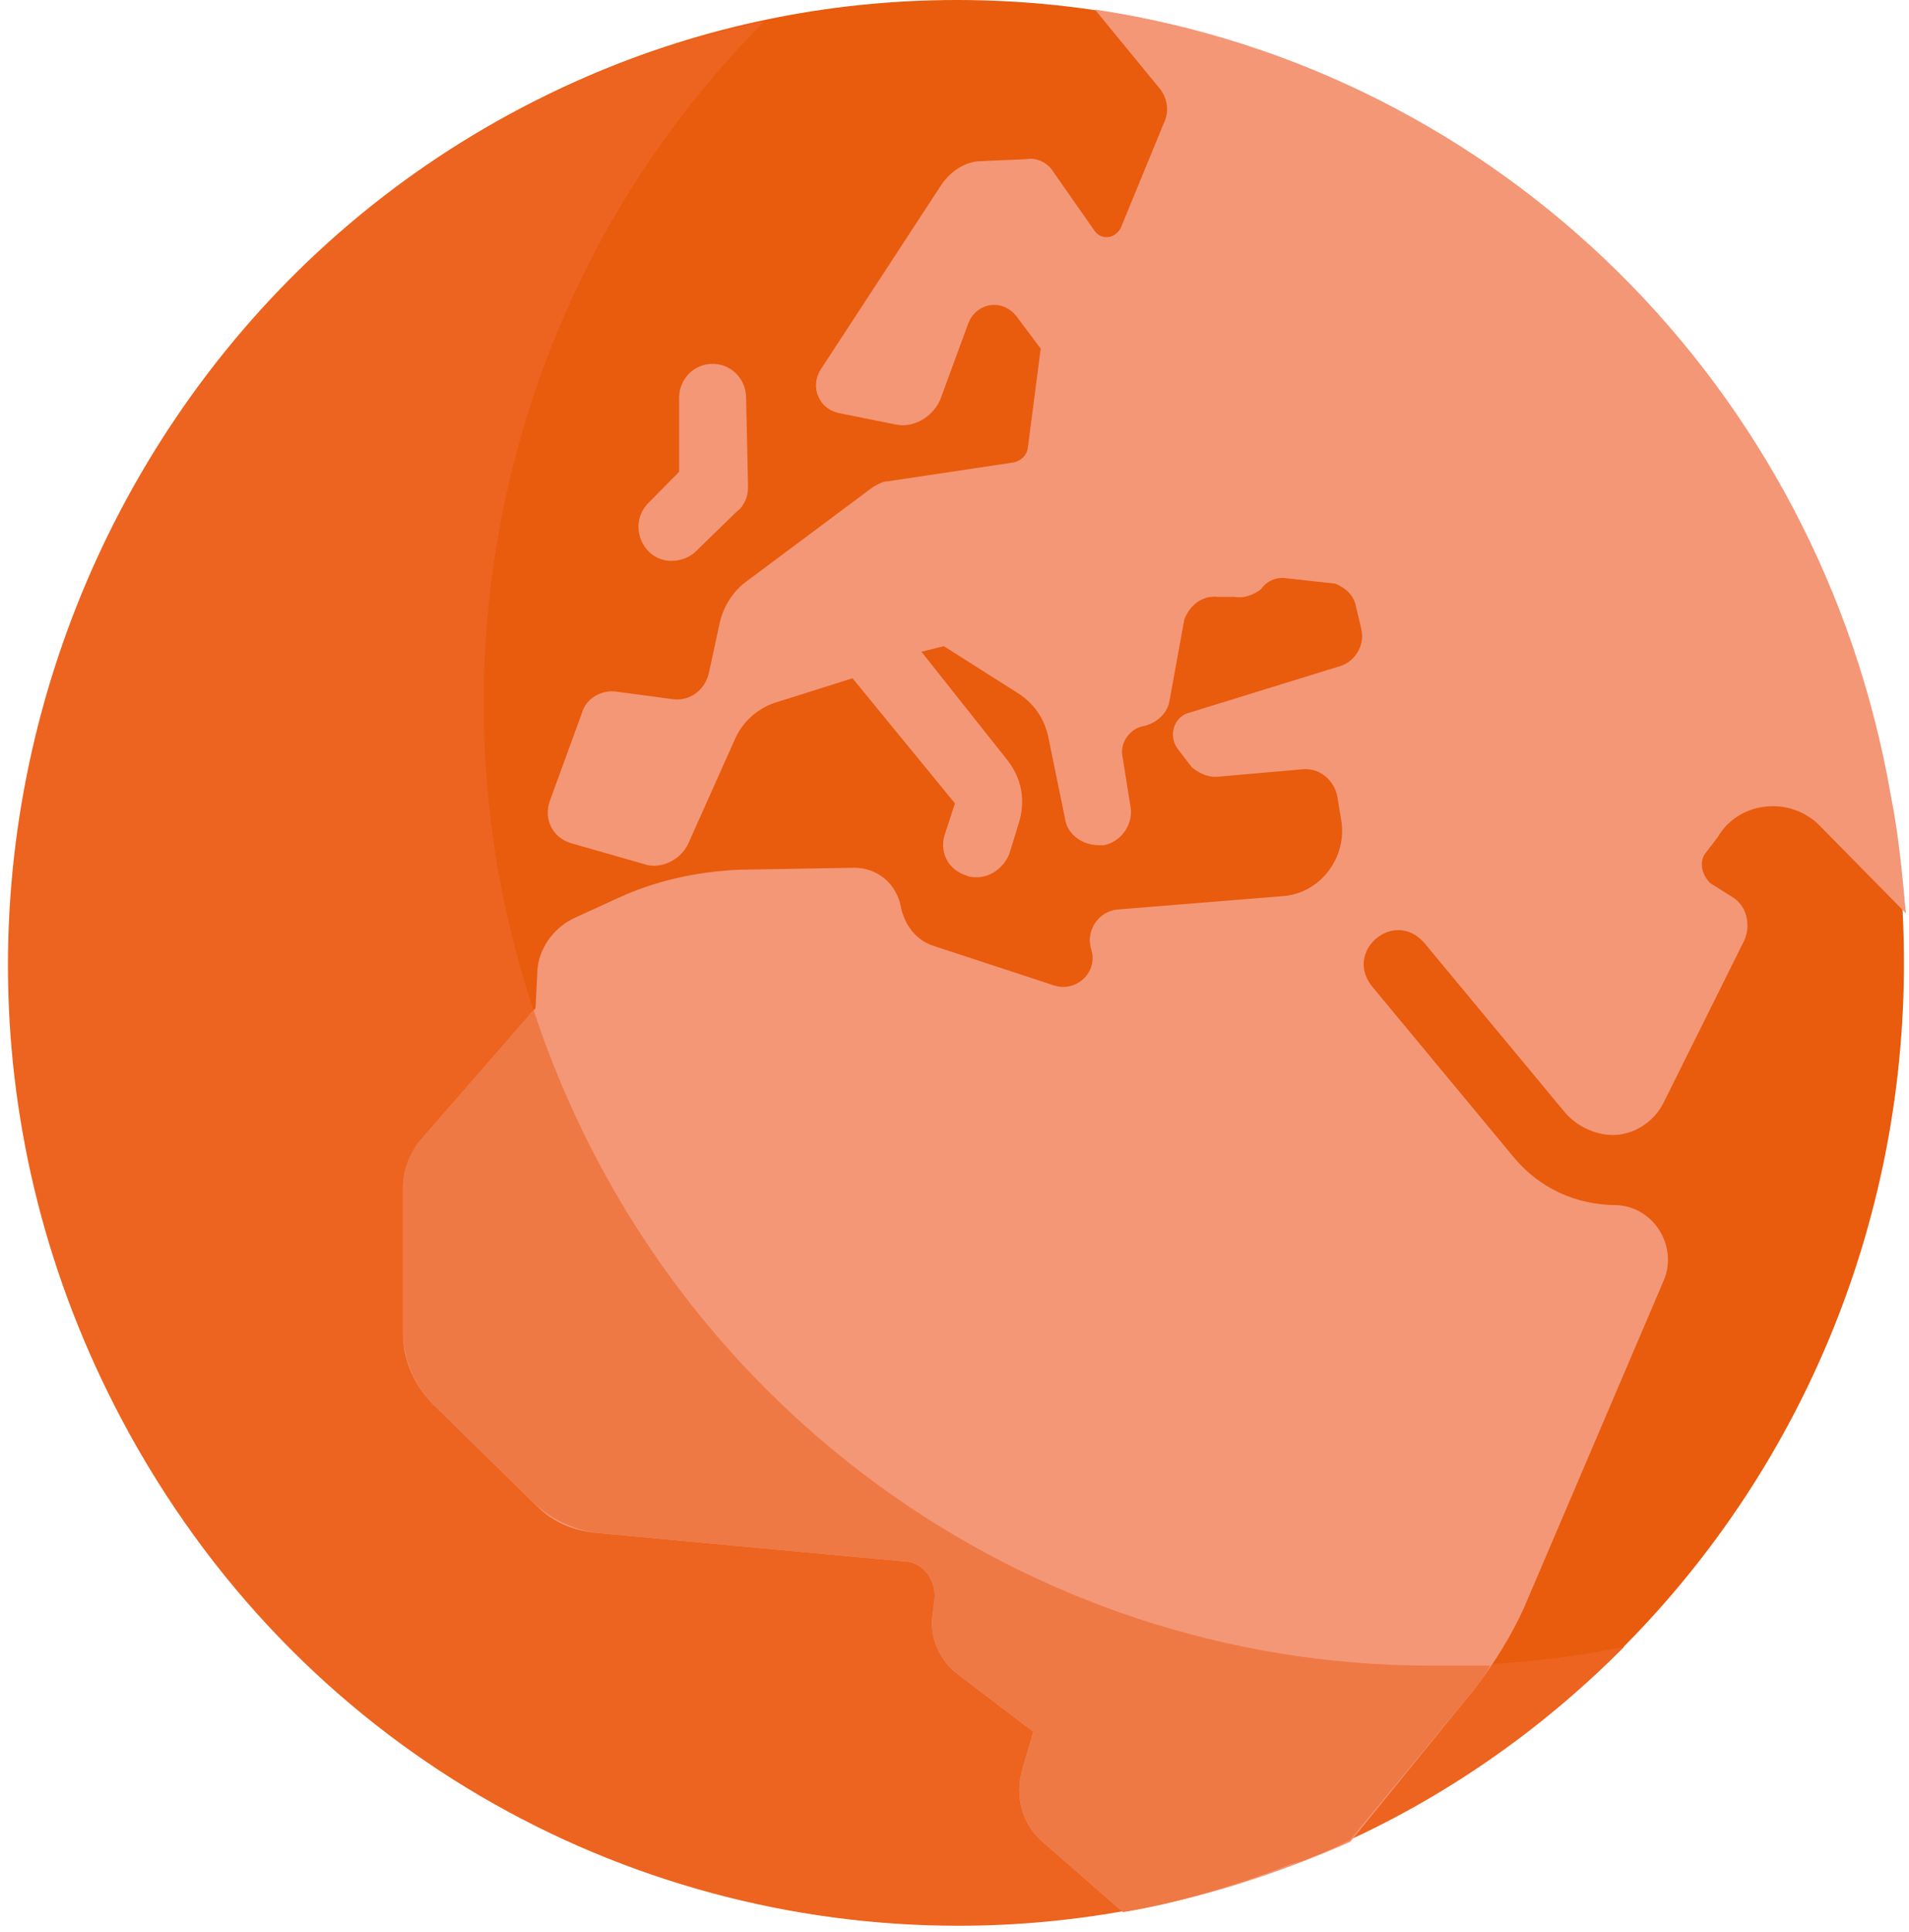 <svg version="1.1" viewBox="0.0 0.0 449.57 454.963" fill="none" stroke="none" stroke-linecap="square" stroke-miterlimit="10" xmlns:xlink="http://www.w3.org/1999/xlink" xmlns="http://www.w3.org/2000/svg"><clipPath id="p.0"><path d="m0 0l449.57 0l0 454.963l-449.57 0l0 -454.963z" clip-rule="nonzero"/></clipPath><g clip-path="url(#p.0)"><path fill="#000000" fill-opacity="0.0" d="m0 0l449.57 0l0 454.963l-449.57 0z" fill-rule="evenodd"/><path fill="#e95b0d" d="m225.355 2.3397313E-4c-122.961 0 -223.074 101.73 -223.074 226.678c0 125.367 100.113 226.678 223.074 226.678c123.374 0 223.028 -101.31 223.028 -226.678c0 -124.948 -99.654 -226.678 -223.028 -226.678z" fill-rule="evenodd"/><path fill="#ec641f" d="m180.117 4.942l0 0c-146.223 30.771 -222.202 195.86 -151.5 329.247c41.201 77.766 118.694 119.306 197.059 119.306c56.113 0 112.73 -21.26 156.868 -65.737l0 0c-14.957 3.124 -30.327 4.476 -45.652 4.476c-90.478 0 -171.687 -55.341 -205.96 -140.147c-34.686 -84.759 -15.37 -182.48 49.185 -247.145z" fill-rule="evenodd"/><path fill="#f39777" d="m257.839 2.238l15.37 18.742c1.743 2.238 2.202 5.362 0.872 8.019l-10.094 24.57c-0.734 1.492 -2.065 2.284 -3.395 2.284c-1.009 0 -2.019 -0.42 -2.753 -1.399l-9.681 -13.847c-1.147 -1.958 -3.258 -3.217 -5.552 -3.217c-0.321 0 -0.688 0.047 -1.009 0.093l-10.553 0.466c-3.487 0 -7.02 2.238 -9.222 5.362l-28.538 43.685c-2.615 4.056 -0.459 9.371 4.405 10.304l13.168 2.657c0.551 0.093 1.147 0.186 1.698 0.186c3.808 0 7.295 -2.518 8.855 -5.968l6.561 -17.856c1.009 -2.844 3.533 -4.522 6.148 -4.522c1.881 0 3.808 0.839 5.276 2.704l5.689 7.599l-3.074 23.638c-0.413 1.818 -1.743 2.704 -3.074 3.124l-29.823 4.476c-1.331 0 -2.661 0.886 -3.533 1.352l-29.869 22.285c-3.074 2.238 -5.276 5.828 -6.148 9.371l-2.615 12.075c-0.826 3.73 -3.9 6.294 -7.479 6.294c-0.275 0 -0.596 -0.047 -0.872 -0.047l-13.627 -1.818c-0.275 0 -0.596 -0.047 -0.872 -0.047c-3.212 0 -6.194 2.098 -7.02 4.989l-7.479 20.514c-1.743 4.476 0.459 8.905 4.863 10.257l17.114 4.895c0.78 0.28 1.606 0.42 2.386 0.42c3.349 0 6.745 -2.098 8.167 -5.315l10.966 -24.523c1.743 -4.01 5.276 -7.133 9.222 -8.485l18.444 -5.828l24.133 29.465l-2.202 6.714c-1.743 4.429 0.459 8.905 4.863 10.257c0.872 0.42 1.743 0.42 2.615 0.42c3.074 0 6.148 -2.238 7.479 -5.362l2.202 -7.133c1.743 -5.362 0.872 -10.676 -2.661 -15.152l-20.188 -25.456l5.276 -1.305l17.572 11.143c3.487 2.238 6.102 5.781 7.02 10.257l3.946 19.208c0.413 3.543 3.946 6.247 7.892 6.247l1.331 0c4.359 -0.932 7.02 -5.362 6.148 -9.371l-1.789 -11.189c-0.872 -3.543 1.789 -7.133 5.276 -7.553c3.074 -0.886 5.276 -3.124 5.735 -5.828l3.487 -19.162c1.239 -3.264 3.9 -5.408 7.02 -5.408c0.321 0 0.596 0 0.918 0.047l3.946 0c0.367 0.093 0.78 0.093 1.147 0.093c1.789 0 3.533 -0.793 5.001 -1.865c1.285 -1.818 3.074 -2.704 5.23 -2.704l12.296 1.352c2.202 0.886 4.405 2.657 4.863 5.362l1.285 5.362c0.918 4.01 -1.743 8.019 -5.689 8.905l-34.686 10.723c-3.946 0.886 -5.276 5.781 -2.615 8.905l3.074 4.01c1.743 1.352 3.487 2.238 5.689 2.238l20.188 -1.772c0.275 -0.047 0.596 -0.047 0.872 -0.047c3.579 0 6.653 2.564 7.479 6.294l0.872 5.362c1.743 8.905 -4.818 17.81 -14.04 18.276l-38.632 3.124c-4.405 0.466 -7.479 4.895 -6.148 9.371c1.514 4.569 -2.156 8.858 -6.561 8.858c-0.734 0 -1.468 -0.14 -2.248 -0.373l-28.538 -9.371c-3.946 -1.352 -6.561 -4.895 -7.433 -8.951c-0.918 -5.315 -5.276 -9.371 -11.011 -9.371l-27.208 0.466c-10.094 0.466 -19.775 2.657 -28.538 6.714l-9.681 4.429c-5.276 2.238 -9.222 7.599 -9.222 13.381l-0.413 8.066l-27.253 32.123c-2.615 2.657 -3.946 6.247 -3.946 10.257l0 34.361c0 6.247 2.661 12.029 7.02 16.504l24.592 24.104c3.533 3.543 8.35 5.781 14.086 6.247l71.987 6.667c4.818 0 7.892 4.476 7.479 8.951l-0.459 3.543c-0.872 5.362 1.789 11.143 6.148 14.266l17.572 13.381l-2.615 8.952c-1.789 6.247 0 12.914 4.818 16.971l18.857 16.504c18.444 -3.124 36.475 -8.951 53.589 -16.504l29.41 -36.179c4.405 -5.781 8.35 -12.029 11.424 -18.742l32.943 -77.16c3.487 -8.066 -2.202 -17.39 -10.966 -17.856c-9.681 0 -18.444 -4.01 -24.592 -11.609l-32.943 -39.722c-5.185 -6.201 0.092 -13.427 6.056 -13.427c2.156 0 4.359 0.932 6.24 3.17l32.943 39.722c2.615 3.124 7.02 5.362 11.379 5.362c4.863 0 9.681 -3.124 11.883 -7.599l18.857 -37.904c1.789 -3.59 0.872 -8.066 -2.202 -10.257l-5.689 -3.59c-1.743 -1.772 -2.615 -4.476 -1.331 -6.714l3.074 -4.01c2.799 -4.849 7.846 -7.366 13.03 -7.366c3.808 0 7.708 1.399 10.69 4.243l20.647 20.98c-0.872 -9.371 -1.743 -18.742 -3.533 -27.647c-16.655 -96.368 -92.175 -170.917 -187.47 -185.184z" fill-rule="evenodd"/><path fill="#f39777" d="m167.82 85.691c-4.405 0 -7.892 3.543 -7.892 8.019l0 17.39l-7.02 7.133c-5.276 4.942 -1.789 13.847 5.23 13.847c2.202 0 4.405 -0.886 5.735 -2.238l9.635 -9.371c1.789 -1.305 2.661 -3.543 2.661 -5.781l-0.459 -20.98c0 -4.476 -3.487 -8.019 -7.892 -8.019z" fill-rule="evenodd"/><path fill="#ef7945" d="m125.656 237.818l-27.208 31.237c-2.202 3.124 -3.533 6.714 -3.533 10.257l0 34.361c0 6.247 2.661 12.495 7.02 16.971l24.179 23.638c3.946 3.59 8.763 5.781 14.04 6.714l72.446 6.667c4.818 0 7.892 4.476 7.479 8.952l-0.459 3.543c-0.872 5.362 1.789 11.143 6.148 14.266l17.572 13.381l-2.615 8.951c-1.789 6.247 0 12.914 4.818 16.971l18.857 16.504l0.459 0c13.168 -2.238 26.336 -6.247 39.091 -11.189l3.074 -0.886c3.074 -1.305 5.689 -2.238 8.35 -3.543l2.615 -1.352l29.41 -35.713c1.331 -1.772 2.661 -3.543 3.533 -5.315l-14.04 0c-95.754 0 -180.909 -62.054 -211.237 -154.413z" fill-rule="evenodd"/></g></svg>